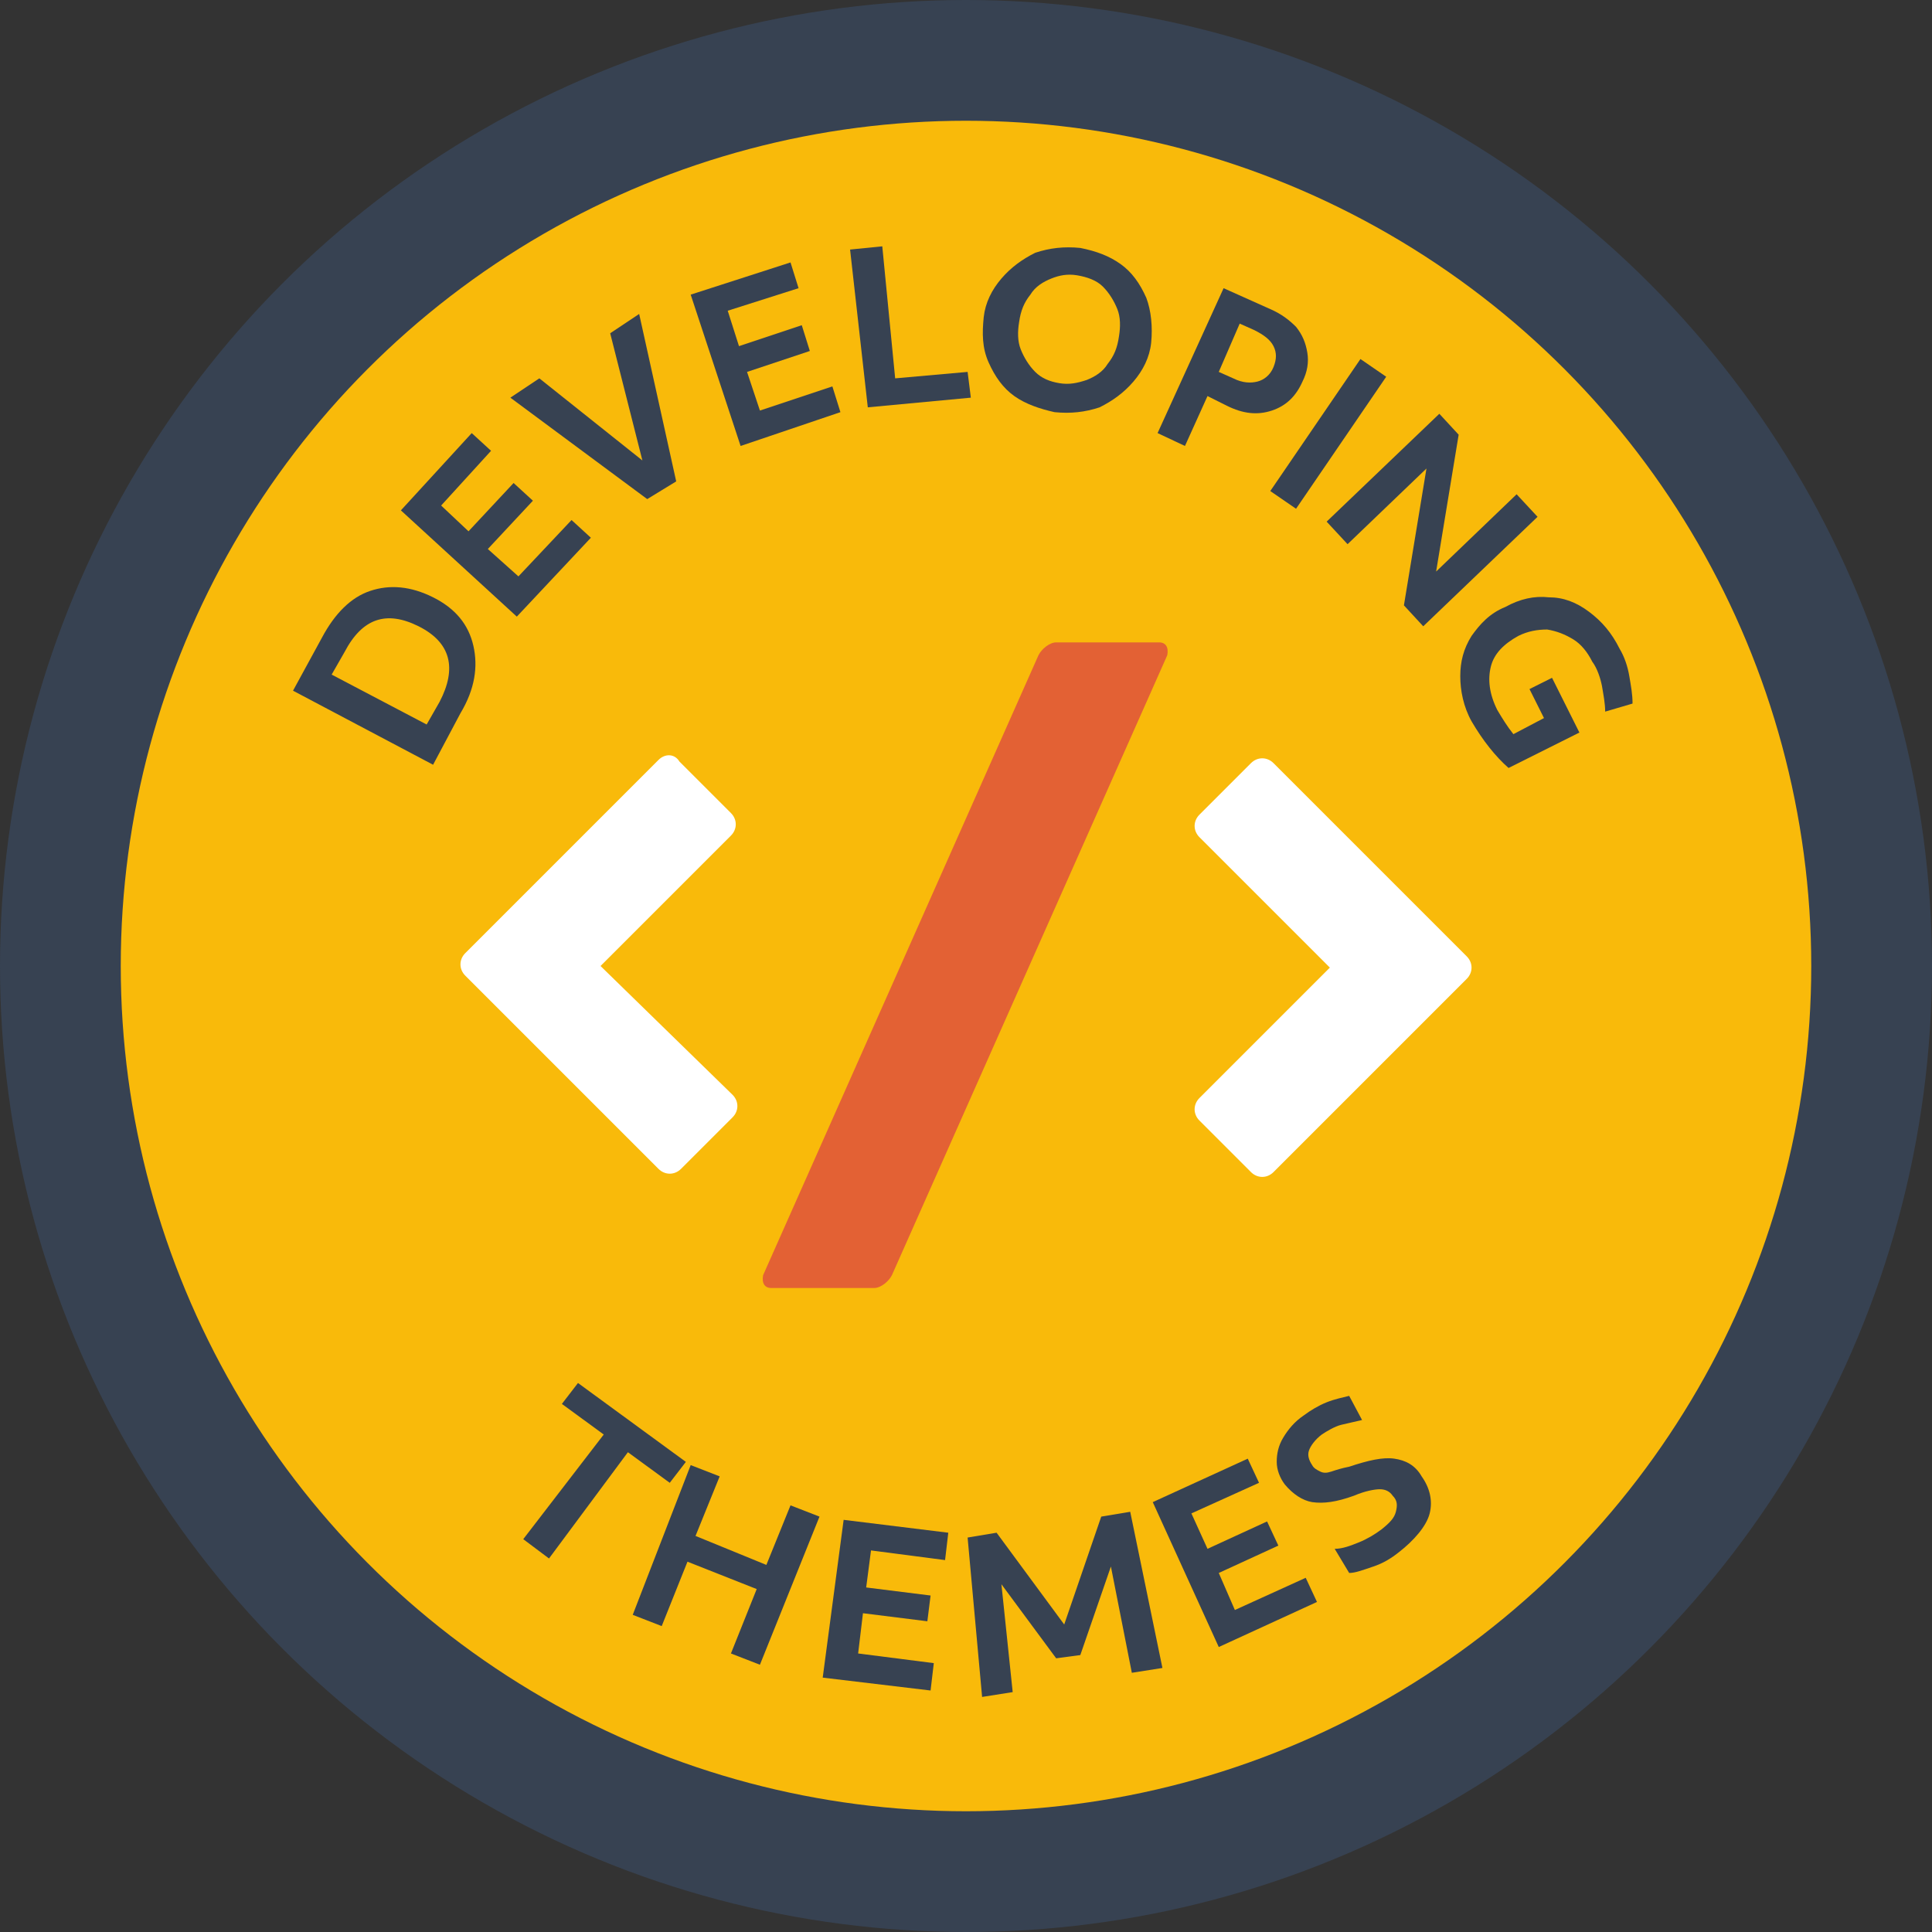 <?xml version="1.0" encoding="utf-8"?>
<!-- Generator: Adobe Illustrator 19.2.1, SVG Export Plug-In . SVG Version: 6.00 Build 0)  -->
<svg version="1.1" id="Layer_1" xmlns="http://www.w3.org/2000/svg" xmlns:xlink="http://www.w3.org/1999/xlink" x="0px" y="0px"
	 viewBox="0 0 120 120" style="enable-background:new 0 0 120 120;" xml:space="preserve">
<rect x="0" y="0" width="120" height="120" fill="#333333" stroke="none"/>
<style type="text/css">
	.st0{fill:#374252;}
	.st1{fill:#F9BA0A;}
	.st2{fill:#FFFFFF;}
	.st3{fill:#E36134;}
</style>
<circle class="st0" cx="60" cy="60" r="60"/>
<circle class="st1" cx="60" cy="60" r="52.5"/>
<g>
	<path class="st0" d="M18.2,42.9l1.8-3.3c0.8-1.5,1.8-2.5,3-2.9s2.5-0.3,3.9,0.4c1.4,0.7,2.2,1.7,2.5,3s0.1,2.7-0.8,4.2l-1.7,3.2
		L18.2,42.9z M26.5,45l0.8-1.4c1.1-2.1,0.7-3.7-1.3-4.7c-2-1-3.5-0.5-4.6,1.6l-0.8,1.4L26.5,45z"/>
	<path class="st0" d="M24.9,31.7l4.4-4.8l1.2,1.1l-3.1,3.4l1.7,1.6l2.8-3l1.2,1.1l-2.8,3l1.9,1.7l3.3-3.5l1.2,1.1l-4.6,4.9
		L24.9,31.7z"/>
	<path class="st0" d="M31.7,24.7l1.8-1.2l6.4,5.1l-2-7.9l1.8-1.2L42,29.9L40.2,31L31.7,24.7z"/>
	<path class="st0" d="M42.9,18.3l6.2-2l0.5,1.6l-4.4,1.4l0.7,2.2l3.9-1.3l0.5,1.6l-3.9,1.3l0.8,2.4l4.5-1.5l0.5,1.6L46,27.7
		L42.9,18.3z"/>
	<path class="st0" d="M52.8,15.5l2-0.2l0.8,8.2l4.5-0.4l0.2,1.6l-6.4,0.6L52.8,15.5z"/>
	<path class="st0" d="M65.5,25.6c-0.9-0.2-1.8-0.5-2.5-1s-1.2-1.2-1.6-2.1s-0.4-1.8-0.3-2.8c0.1-0.9,0.5-1.7,1.1-2.4
		c0.6-0.7,1.3-1.2,2.1-1.6c0.9-0.3,1.8-0.4,2.8-0.3c1,0.2,1.8,0.5,2.5,1c0.7,0.5,1.2,1.2,1.6,2.1c0.3,0.8,0.4,1.8,0.3,2.8
		c-0.1,0.9-0.5,1.7-1.1,2.4c-0.6,0.7-1.3,1.2-2.1,1.6C67.4,25.6,66.5,25.7,65.5,25.6z M65.8,23.8c0.6,0.1,1.1,0,1.7-0.2
		c0.5-0.2,1-0.5,1.3-1c0.4-0.5,0.6-1,0.7-1.7c0.1-0.6,0.1-1.2-0.1-1.7s-0.5-1-0.9-1.4s-1-0.6-1.6-0.7c-0.6-0.1-1.1,0-1.6,0.2
		s-1,0.5-1.3,1c-0.4,0.5-0.6,1-0.7,1.7c-0.1,0.6-0.1,1.2,0.1,1.7c0.2,0.5,0.5,1,0.9,1.4S65.2,23.7,65.8,23.8z"/>
	<path class="st0" d="M76,17.9l2.9,1.3c0.7,0.3,1.2,0.7,1.6,1.1c0.4,0.5,0.6,1,0.7,1.6c0.1,0.6,0,1.2-0.3,1.8
		c-0.4,0.9-1,1.5-1.9,1.8c-0.9,0.3-1.8,0.2-2.8-0.3L75,24.6l-1.4,3.1l-1.7-0.8L76,17.9z M75.7,23.1l0.9,0.4c0.6,0.3,1.1,0.3,1.5,0.2
		c0.4-0.1,0.8-0.4,1-0.9c0.2-0.5,0.2-0.9,0-1.3c-0.2-0.4-0.6-0.7-1.2-1L77,20.1L75.7,23.1z"/>
	<path class="st0" d="M84.5,22.3l1.6,1.1l-5.6,8.2l-1.6-1.1L84.5,22.3z"/>
	<path class="st0" d="M89.4,25.7l1.2,1.3l-1.4,8.5l5-4.8l1.3,1.4l-7.1,6.8l-1.2-1.3l1.4-8.5l-4.9,4.7l-1.3-1.4L89.4,25.7z"/>
	<path class="st0" d="M91.4,44.8c-0.5-0.9-0.7-1.9-0.7-2.8c0-0.9,0.2-1.7,0.7-2.5c0.5-0.7,1.1-1.4,2.1-1.8c0.9-0.5,1.8-0.7,2.7-0.6
		c0.9,0,1.7,0.3,2.5,0.9c0.8,0.6,1.4,1.3,1.9,2.3c0.3,0.5,0.5,1.1,0.6,1.7c0.1,0.6,0.2,1.1,0.2,1.7l-1.7,0.5c0-0.5-0.1-1-0.2-1.6
		c-0.1-0.5-0.3-1.1-0.6-1.5c-0.3-0.6-0.7-1.1-1.2-1.4c-0.5-0.3-1-0.5-1.6-0.6c-0.6,0-1.2,0.1-1.8,0.4c-0.9,0.5-1.5,1.1-1.7,1.9
		c-0.2,0.8-0.1,1.7,0.4,2.7c0.3,0.5,0.6,1,1,1.5l1.9-1l-0.9-1.8l1.4-0.7l1.7,3.4l-4.4,2.2C92.9,47,92.1,46,91.4,44.8z"/>
</g>
<g>
	<path class="st0" d="M37.5,89.1l-2.6-1.9l1-1.3l6.7,4.9l-1,1.3l-2.6-1.9l-4.9,6.6l-1.6-1.2L37.5,89.1z"/>
	<path class="st0" d="M42.9,91l1.8,0.7l-1.5,3.7l4.4,1.8l1.5-3.7l1.8,0.7l-3.7,9.2l-1.8-0.7l1.6-4L42.7,97l-1.6,4l-1.8-0.7L42.9,91z
		"/>
	<path class="st0" d="M52.4,94.4l6.5,0.8l-0.2,1.7l-4.6-0.6l-0.3,2.3l4,0.5l-0.2,1.6l-4-0.5l-0.3,2.5l4.7,0.6l-0.2,1.7l-6.7-0.8
		L52.4,94.4z"/>
	<path class="st0" d="M60.1,95.5l1.8-0.3l4.2,5.7l2.3-6.7l1.8-0.3l2,9.7l-1.9,0.3L69,97.3l-1.9,5.5l-1.5,0.2l-3.4-4.6l0.7,6.7
		l-1.9,0.3L60.1,95.5z"/>
	<path class="st0" d="M71.6,93.3l5.9-2.7l0.7,1.5L74,94l1,2.2l3.7-1.7l0.7,1.5l-3.7,1.7l1,2.3l4.4-2l0.7,1.5l-6.1,2.8L71.6,93.3z"/>
	<path class="st0" d="M86.9,96.4c-0.5,0.4-1,0.7-1.6,0.9s-1.1,0.4-1.5,0.4l-0.9-1.5c0.5,0,1-0.2,1.5-0.4c0.5-0.2,1-0.5,1.4-0.8
		c0.5-0.4,0.8-0.7,0.9-1.1c0.1-0.4,0.1-0.7-0.2-1c-0.2-0.3-0.5-0.4-0.8-0.4s-0.9,0.1-1.6,0.4c-1.1,0.4-1.9,0.5-2.6,0.4
		c-0.6-0.1-1.2-0.5-1.7-1.1c-0.3-0.4-0.5-0.9-0.5-1.4s0.1-1,0.4-1.5c0.3-0.5,0.7-1,1.3-1.4c0.4-0.3,0.9-0.6,1.4-0.8s1-0.3,1.4-0.4
		l0.8,1.5c-0.4,0.1-0.9,0.2-1.3,0.3s-0.9,0.4-1.2,0.6c-0.4,0.3-0.7,0.7-0.8,1c-0.1,0.3,0,0.6,0.2,0.9c0.1,0.2,0.3,0.3,0.5,0.4
		c0.2,0.1,0.4,0.1,0.7,0c0.3-0.1,0.6-0.2,1.1-0.3c1.2-0.4,2.1-0.6,2.8-0.5c0.7,0.1,1.3,0.4,1.7,1.1c0.5,0.7,0.7,1.5,0.5,2.3
		S87.8,95.7,86.9,96.4z"/>
</g>
<g>
	<path class="st2" d="M40.9,47.2l-12,12c-0.4,0.4-0.4,1,0,1.4l12,12c0.4,0.4,1,0.4,1.4,0l3.2-3.2c0.4-0.4,0.4-1,0-1.4L37.3,60
		l8.1-8.1c0.4-0.4,0.4-1,0-1.4l-3.2-3.2C41.9,46.8,41.3,46.8,40.9,47.2z"/>
	<path class="st2" d="M79.1,72.8l12-12c0.4-0.4,0.4-1,0-1.4l-12-12c-0.4-0.4-1-0.4-1.4,0l-3.2,3.2c-0.4,0.4-0.4,1,0,1.4l8.1,8.1
		l-8.1,8.1c-0.4,0.4-0.4,1,0,1.4l3.2,3.2C78.1,73.2,78.7,73.2,79.1,72.8z"/>
</g>
<path class="st3" d="M55.4,79.2c-0.2,0.4-0.7,0.8-1.1,0.8h-6.4c-0.4,0-0.6-0.3-0.5-0.8l17.1-38.5c0.2-0.4,0.7-0.8,1.1-0.8h6.4
	c0.4,0,0.6,0.3,0.5,0.8L55.4,79.2z"/>
</svg>
